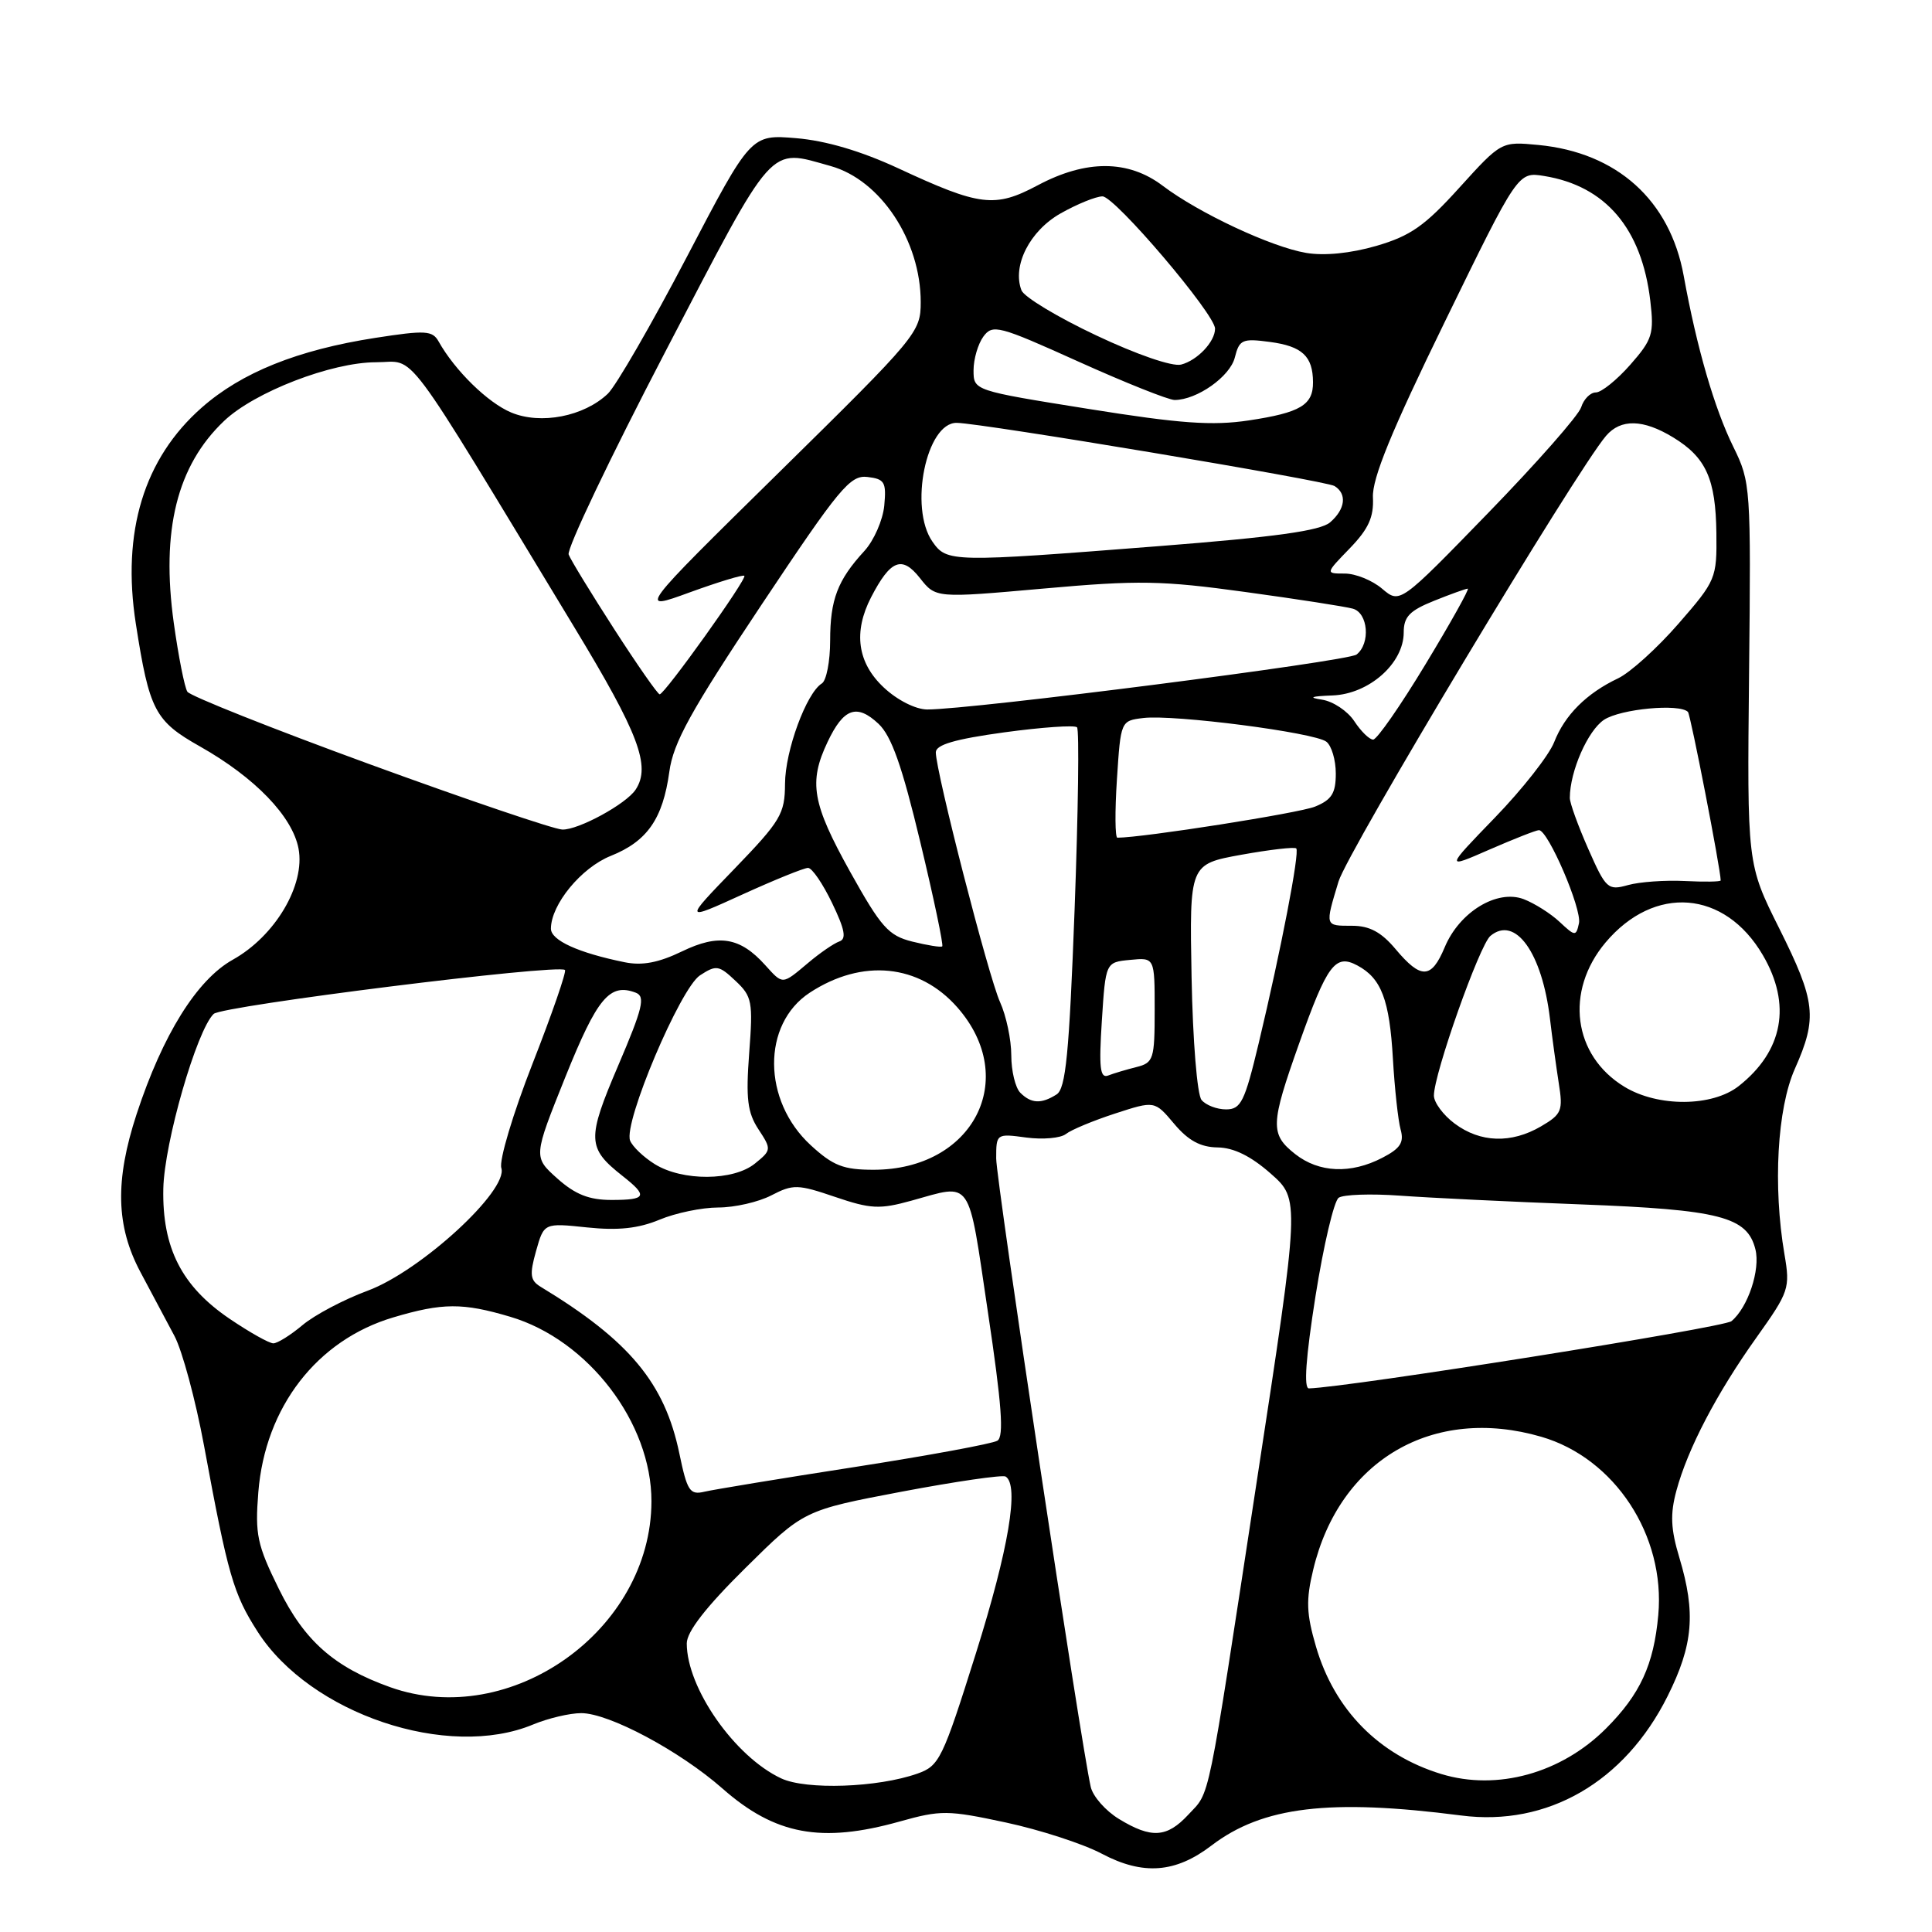 <?xml version="1.0" encoding="UTF-8" standalone="no"?>
<!DOCTYPE svg PUBLIC "-//W3C//DTD SVG 1.1//EN" "http://www.w3.org/Graphics/SVG/1.1/DTD/svg11.dtd" >
<svg xmlns="http://www.w3.org/2000/svg" xmlns:xlink="http://www.w3.org/1999/xlink" version="1.1" viewBox="0 0 256 256">
 <g >
 <path fill="currentColor"
d=" M 160.53 244.54 C 167.31 239.37 176.17 238.31 193.60 240.56 C 205.04 242.05 215.28 236.13 220.96 224.76 C 224.36 217.96 224.72 213.72 222.53 206.42 C 221.38 202.61 221.29 200.64 222.13 197.53 C 223.62 191.99 227.46 184.63 232.76 177.20 C 237.06 171.16 237.22 170.70 236.45 166.20 C 234.91 157.16 235.49 146.88 237.83 141.62 C 240.84 134.85 240.60 132.71 235.75 123.00 C 231.50 114.50 231.50 114.50 231.76 89.24 C 232.02 64.53 231.97 63.88 229.69 59.24 C 227.17 54.14 224.83 46.07 223.10 36.55 C 221.28 26.53 214.26 20.21 203.85 19.21 C 198.93 18.74 198.93 18.74 193.38 24.86 C 188.80 29.93 186.90 31.26 182.38 32.58 C 178.96 33.57 175.49 33.92 173.07 33.51 C 168.45 32.73 158.84 28.23 154.06 24.61 C 149.50 21.16 143.91 21.14 137.51 24.55 C 131.81 27.58 129.86 27.34 119.00 22.29 C 114.08 20.01 109.43 18.64 105.50 18.31 C 99.50 17.81 99.50 17.81 91.00 34.06 C 86.33 42.99 81.62 51.14 80.54 52.17 C 77.38 55.18 71.66 56.30 67.74 54.66 C 64.64 53.37 60.27 49.09 58.12 45.25 C 57.30 43.79 56.38 43.74 49.73 44.77 C 39.43 46.37 32.02 49.35 26.73 54.01 C 19.07 60.75 16.10 70.48 18.00 82.66 C 19.79 94.14 20.52 95.54 26.50 98.91 C 33.79 103.03 38.76 108.18 39.56 112.46 C 40.46 117.28 36.46 124.04 30.84 127.17 C 26.09 129.83 21.56 137.09 18.10 147.63 C 15.22 156.43 15.36 162.47 18.62 168.58 C 20.06 171.29 22.09 175.09 23.12 177.03 C 24.15 178.97 25.91 185.50 27.03 191.53 C 30.21 208.74 30.92 211.19 34.14 216.21 C 41.11 227.09 59.34 233.23 70.65 228.50 C 72.63 227.68 75.49 227.00 77.02 227.00 C 80.69 227.00 90.06 232.00 95.72 236.98 C 102.70 243.13 108.83 244.27 119.21 241.36 C 124.68 239.83 125.58 239.84 133.28 241.49 C 137.80 242.46 143.53 244.32 146.00 245.63 C 151.45 248.51 155.76 248.19 160.53 244.54 Z  M 148.28 241.03 C 146.50 239.95 144.82 238.04 144.53 236.78 C 143.24 231.17 132.00 156.46 132.00 153.50 C 132.00 150.22 132.03 150.19 135.99 150.73 C 138.19 151.02 140.55 150.81 141.24 150.26 C 141.93 149.71 144.86 148.49 147.75 147.55 C 153.00 145.84 153.00 145.84 155.59 148.92 C 157.45 151.13 159.07 152.01 161.34 152.04 C 163.48 152.07 165.75 153.19 168.37 155.50 C 172.25 158.92 172.25 158.92 166.54 196.21 C 159.83 240.12 160.41 237.26 157.45 240.46 C 154.62 243.51 152.56 243.64 148.28 241.03 Z  M 103.50 235.64 C 97.35 232.76 91.00 223.67 91.00 217.76 C 91.00 216.21 93.54 212.94 98.75 207.79 C 106.50 200.12 106.50 200.12 119.50 197.65 C 126.65 196.30 132.84 195.40 133.25 195.65 C 135.08 196.78 133.65 205.27 129.32 219.05 C 124.90 233.10 124.47 233.99 121.57 235.01 C 116.32 236.87 106.81 237.20 103.50 235.64 Z  M 190.99 235.07 C 182.72 232.55 176.83 226.57 174.38 218.20 C 173.10 213.82 173.03 212.03 174.01 207.98 C 177.49 193.44 189.90 186.21 204.23 190.38 C 213.96 193.21 220.69 203.46 219.73 214.01 C 219.13 220.60 217.33 224.51 212.80 229.04 C 206.87 234.97 198.39 237.32 190.99 235.07 Z  M 51.70 223.56 C 44.28 220.91 40.34 217.43 36.95 210.54 C 34.07 204.70 33.78 203.33 34.23 197.72 C 35.13 186.45 42.00 177.56 52.12 174.56 C 58.64 172.62 61.32 172.61 67.61 174.48 C 77.94 177.54 86.34 188.53 86.32 198.94 C 86.29 216.01 67.67 229.25 51.70 223.56 Z  M 90.02 192.60 C 88.08 183.26 83.41 177.64 71.63 170.50 C 70.25 169.66 70.15 168.90 71.03 165.77 C 72.08 162.04 72.08 162.04 77.79 162.64 C 81.91 163.07 84.58 162.78 87.38 161.62 C 89.50 160.73 93.01 160.00 95.17 160.00 C 97.33 160.00 100.50 159.28 102.21 158.39 C 105.09 156.90 105.70 156.91 110.66 158.60 C 115.37 160.20 116.56 160.26 120.75 159.10 C 128.92 156.84 128.22 155.82 130.90 173.84 C 132.74 186.13 133.05 190.35 132.16 190.90 C 131.51 191.30 123.00 192.87 113.24 194.39 C 103.48 195.90 94.53 197.38 93.34 197.66 C 91.41 198.12 91.05 197.57 90.02 192.60 Z  M 174.31 171.75 C 175.38 165.01 176.76 159.14 177.38 158.71 C 177.99 158.28 181.65 158.15 185.50 158.43 C 189.35 158.71 200.15 159.24 209.50 159.59 C 227.90 160.29 231.52 161.22 232.60 165.54 C 233.28 168.24 231.61 173.25 229.43 175.06 C 228.40 175.92 178.72 183.82 173.44 183.97 C 172.73 183.99 173.03 179.85 174.31 171.75 Z  M 30.43 174.75 C 24.07 170.44 21.48 165.35 21.64 157.50 C 21.77 151.40 26.06 136.53 28.31 134.35 C 29.44 133.27 74.02 127.69 74.86 128.53 C 75.08 128.75 73.15 134.34 70.56 140.95 C 67.97 147.57 66.11 153.78 66.43 154.77 C 67.37 157.74 55.74 168.42 48.73 171.02 C 45.56 172.19 41.67 174.25 40.09 175.58 C 38.51 176.91 36.76 178.00 36.22 178.00 C 35.67 178.00 33.07 176.54 30.43 174.75 Z  M 73.84 156.15 C 70.66 153.30 70.66 153.30 74.92 142.69 C 79.15 132.19 80.79 130.22 84.25 131.54 C 85.54 132.04 85.17 133.58 81.92 141.18 C 77.74 150.96 77.79 152.11 82.49 155.82 C 85.90 158.50 85.67 159.00 81.02 159.00 C 78.05 159.00 76.22 158.27 73.84 156.15 Z  M 86.77 154.26 C 85.27 153.33 83.80 151.92 83.49 151.13 C 82.59 148.77 90.13 130.96 92.75 129.24 C 94.90 127.84 95.26 127.89 97.45 129.96 C 99.66 132.03 99.79 132.72 99.27 139.55 C 98.82 145.58 99.04 147.41 100.50 149.64 C 102.24 152.29 102.23 152.40 100.03 154.18 C 97.18 156.49 90.44 156.53 86.77 154.26 Z  M 107.43 151.75 C 101.01 145.85 100.94 135.71 107.29 131.54 C 114.25 126.98 121.80 127.73 126.86 133.49 C 135.17 142.96 128.95 155.00 115.75 155.00 C 111.75 155.00 110.39 154.47 107.43 151.75 Z  M 171.63 152.93 C 168.28 150.29 168.33 149.00 172.13 138.30 C 175.87 127.78 176.93 126.36 179.86 127.93 C 183.04 129.63 184.12 132.47 184.57 140.33 C 184.80 144.27 185.26 148.48 185.59 149.67 C 186.07 151.39 185.55 152.18 183.15 153.42 C 178.98 155.58 174.78 155.40 171.63 152.93 Z  M 192.75 148.88 C 191.24 147.76 190.00 146.08 190.00 145.17 C 190.00 142.29 196.05 125.20 197.49 124.01 C 200.78 121.27 204.34 126.24 205.38 135.00 C 205.67 137.47 206.20 141.30 206.54 143.50 C 207.13 147.18 206.94 147.64 204.19 149.25 C 200.25 151.55 196.15 151.42 192.75 148.88 Z  M 159.21 145.75 C 158.63 145.05 158.05 137.93 157.89 129.50 C 157.61 114.51 157.61 114.51 164.48 113.26 C 168.26 112.58 171.53 112.20 171.76 112.42 C 172.24 112.91 169.74 125.87 166.78 138.25 C 164.93 145.99 164.43 147.00 162.46 147.00 C 161.24 147.00 159.78 146.44 159.21 145.75 Z  M 135.20 144.80 C 134.54 144.14 134.00 141.91 134.00 139.83 C 134.00 137.76 133.33 134.59 132.51 132.78 C 130.99 129.44 124.00 102.25 124.00 99.69 C 124.00 98.68 126.52 97.94 133.07 97.04 C 138.06 96.36 142.39 96.06 142.71 96.37 C 143.02 96.68 142.87 107.54 142.39 120.51 C 141.67 139.68 141.22 144.25 140.00 145.02 C 137.98 146.30 136.64 146.24 135.20 144.80 Z  M 215.24 144.00 C 208.43 139.86 207.32 131.34 212.74 124.89 C 219.22 117.20 228.54 117.94 233.58 126.55 C 237.42 133.10 236.28 139.27 230.39 143.91 C 226.88 146.67 219.68 146.71 215.24 144.00 Z  M 146.00 135.26 C 146.50 127.50 146.50 127.50 149.75 127.19 C 153.00 126.87 153.00 126.87 153.00 133.83 C 153.00 140.34 152.85 140.82 150.59 141.39 C 149.27 141.72 147.58 142.22 146.84 142.51 C 145.76 142.92 145.60 141.50 146.00 135.26 Z  M 101.40 127.89 C 98.07 124.18 95.23 123.71 90.38 126.06 C 87.27 127.56 85.10 127.98 82.76 127.50 C 76.62 126.25 73.00 124.60 73.00 123.05 C 73.01 119.85 77.02 114.97 80.93 113.41 C 85.76 111.48 87.83 108.50 88.69 102.26 C 89.21 98.40 91.53 94.21 100.86 80.20 C 111.22 64.65 112.64 62.93 114.94 63.20 C 117.22 63.47 117.46 63.88 117.17 67.00 C 116.98 68.92 115.80 71.62 114.54 73.00 C 110.98 76.87 110.00 79.45 110.00 84.88 C 110.00 87.63 109.50 90.19 108.90 90.56 C 106.85 91.83 104.04 99.47 104.02 103.85 C 104.00 107.84 103.46 108.76 97.31 115.13 C 90.61 122.06 90.61 122.06 98.36 118.53 C 102.62 116.59 106.54 115.00 107.07 115.00 C 107.60 115.00 109.03 117.10 110.26 119.66 C 111.95 123.17 112.19 124.42 111.21 124.75 C 110.51 124.99 108.64 126.27 107.07 127.60 C 103.61 130.51 103.76 130.50 101.40 127.89 Z  M 184.91 125.75 C 183.02 123.50 181.46 122.67 179.16 122.67 C 175.53 122.67 175.56 122.77 177.36 116.81 C 178.54 112.86 208.85 62.38 212.81 57.75 C 214.76 55.47 217.73 55.54 221.69 57.95 C 226.06 60.61 227.34 63.45 227.43 70.64 C 227.50 76.64 227.38 76.93 222.41 82.64 C 219.61 85.86 216.01 89.12 214.41 89.88 C 210.22 91.87 207.34 94.74 205.93 98.35 C 205.25 100.08 201.73 104.57 198.10 108.32 C 191.50 115.14 191.50 115.14 197.37 112.57 C 200.61 111.16 203.55 110.00 203.92 110.00 C 205.13 110.00 209.63 120.46 209.22 122.34 C 208.84 124.09 208.71 124.08 206.66 122.16 C 205.47 121.04 203.32 119.69 201.89 119.14 C 198.36 117.81 193.38 120.84 191.43 125.52 C 189.66 129.74 188.30 129.79 184.91 125.75 Z  M 120.90 124.77 C 117.73 123.98 116.76 122.89 112.65 115.52 C 107.61 106.45 107.12 103.66 109.66 98.31 C 111.78 93.83 113.53 93.21 116.41 95.91 C 118.13 97.53 119.53 101.50 121.95 111.61 C 123.74 119.05 125.04 125.26 124.85 125.40 C 124.66 125.55 122.88 125.26 120.90 124.77 Z  M 210.46 112.50 C 209.11 109.44 208.00 106.39 208.01 105.72 C 208.02 102.19 210.40 96.79 212.55 95.37 C 214.76 93.93 222.53 93.20 223.66 94.33 C 224.01 94.68 228.00 115.22 228.00 116.66 C 228.00 116.84 225.86 116.87 223.25 116.74 C 220.64 116.61 217.24 116.85 215.71 117.28 C 213.06 118.02 212.79 117.78 210.46 112.50 Z  M 148.00 103.25 C 148.50 95.52 148.51 95.50 151.50 95.14 C 155.55 94.65 174.19 97.06 175.75 98.28 C 176.44 98.81 177.00 100.71 177.00 102.50 C 177.00 105.11 176.46 105.98 174.25 106.88 C 172.16 107.74 151.47 110.99 148.06 111.00 C 147.75 111.00 147.72 107.52 148.00 103.25 Z  M 49.00 101.27 C 36.07 96.55 25.20 92.22 24.83 91.66 C 24.46 91.09 23.65 87.00 23.03 82.57 C 21.32 70.27 23.45 61.70 29.70 55.77 C 33.73 51.94 43.93 48.00 49.83 48.00 C 55.29 48.00 52.84 44.72 76.12 83.15 C 84.63 97.19 86.27 101.51 84.23 104.62 C 82.99 106.53 76.61 110.00 74.50 109.92 C 73.40 109.88 61.93 105.99 49.00 101.27 Z  M 179.45 95.56 C 178.57 94.22 176.64 92.93 175.17 92.71 C 173.29 92.42 173.70 92.26 176.56 92.15 C 181.40 91.97 186.00 87.90 186.00 83.80 C 186.00 81.72 186.78 80.91 190.02 79.61 C 192.23 78.72 194.24 78.00 194.49 78.00 C 194.74 78.00 192.23 82.50 188.90 88.00 C 185.58 93.50 182.45 98.00 181.95 98.00 C 181.45 98.00 180.33 96.90 179.45 95.56 Z  M 117.11 91.10 C 113.61 87.83 113.04 83.76 115.43 79.13 C 118.00 74.17 119.52 73.58 121.89 76.59 C 123.99 79.26 123.99 79.26 138.25 77.99 C 150.86 76.86 153.95 76.92 165.00 78.44 C 171.88 79.38 178.29 80.38 179.25 80.65 C 181.29 81.21 181.62 85.27 179.75 86.73 C 178.58 87.64 128.65 94.03 122.86 94.01 C 121.33 94.00 118.90 92.78 117.11 91.10 Z  M 81.41 83.40 C 78.36 78.67 75.63 74.21 75.35 73.48 C 75.07 72.75 80.84 60.65 88.17 46.58 C 102.80 18.52 101.76 19.69 110.06 22.00 C 116.67 23.84 122.00 31.88 122.00 40.03 C 122.00 44.03 121.53 44.59 103.25 62.57 C 84.50 81.01 84.50 81.01 91.40 78.49 C 95.20 77.11 98.45 76.12 98.63 76.30 C 99.02 76.69 88.07 92.00 87.41 92.00 C 87.16 92.00 84.46 88.13 81.41 83.40 Z  M 183.14 78.01 C 181.84 76.90 179.62 76.00 178.19 76.00 C 175.61 76.00 175.61 76.00 178.85 72.66 C 181.33 70.09 182.05 68.53 181.92 65.91 C 181.80 63.42 184.35 57.17 191.45 42.63 C 201.14 22.76 201.14 22.76 204.61 23.32 C 212.75 24.64 217.53 30.27 218.67 39.83 C 219.19 44.24 218.96 44.98 216.02 48.33 C 214.24 50.35 212.19 52.00 211.46 52.00 C 210.73 52.00 209.85 52.89 209.51 53.97 C 209.17 55.05 203.62 61.35 197.19 67.97 C 185.50 80.01 185.50 80.01 183.14 78.01 Z  M 123.56 71.78 C 120.42 67.30 122.74 55.96 126.78 56.03 C 130.16 56.08 175.69 63.69 176.83 64.40 C 178.51 65.44 178.27 67.46 176.25 69.21 C 174.96 70.33 168.99 71.16 153.50 72.37 C 126.06 74.52 125.47 74.51 123.56 71.78 Z  M 144.21 54.18 C 129.00 51.75 129.00 51.75 129.00 49.06 C 129.00 47.59 129.59 45.58 130.30 44.60 C 131.53 42.93 132.32 43.14 142.89 47.91 C 149.10 50.71 154.84 53.00 155.64 53.00 C 158.59 53.00 162.99 49.90 163.62 47.37 C 164.22 44.99 164.61 44.82 168.28 45.31 C 172.55 45.88 173.96 47.20 173.98 50.63 C 174.01 53.67 172.31 54.68 165.46 55.71 C 160.64 56.43 156.38 56.13 144.21 54.18 Z  M 145.23 44.43 C 140.13 42.03 135.68 39.34 135.35 38.47 C 134.10 35.21 136.45 30.59 140.53 28.28 C 142.72 27.04 145.21 26.03 146.08 26.02 C 147.71 26.00 161.00 41.63 161.00 43.55 C 161.00 45.28 158.65 47.76 156.50 48.31 C 155.33 48.60 150.64 46.99 145.23 44.43 Z "/>
</g>
</svg>